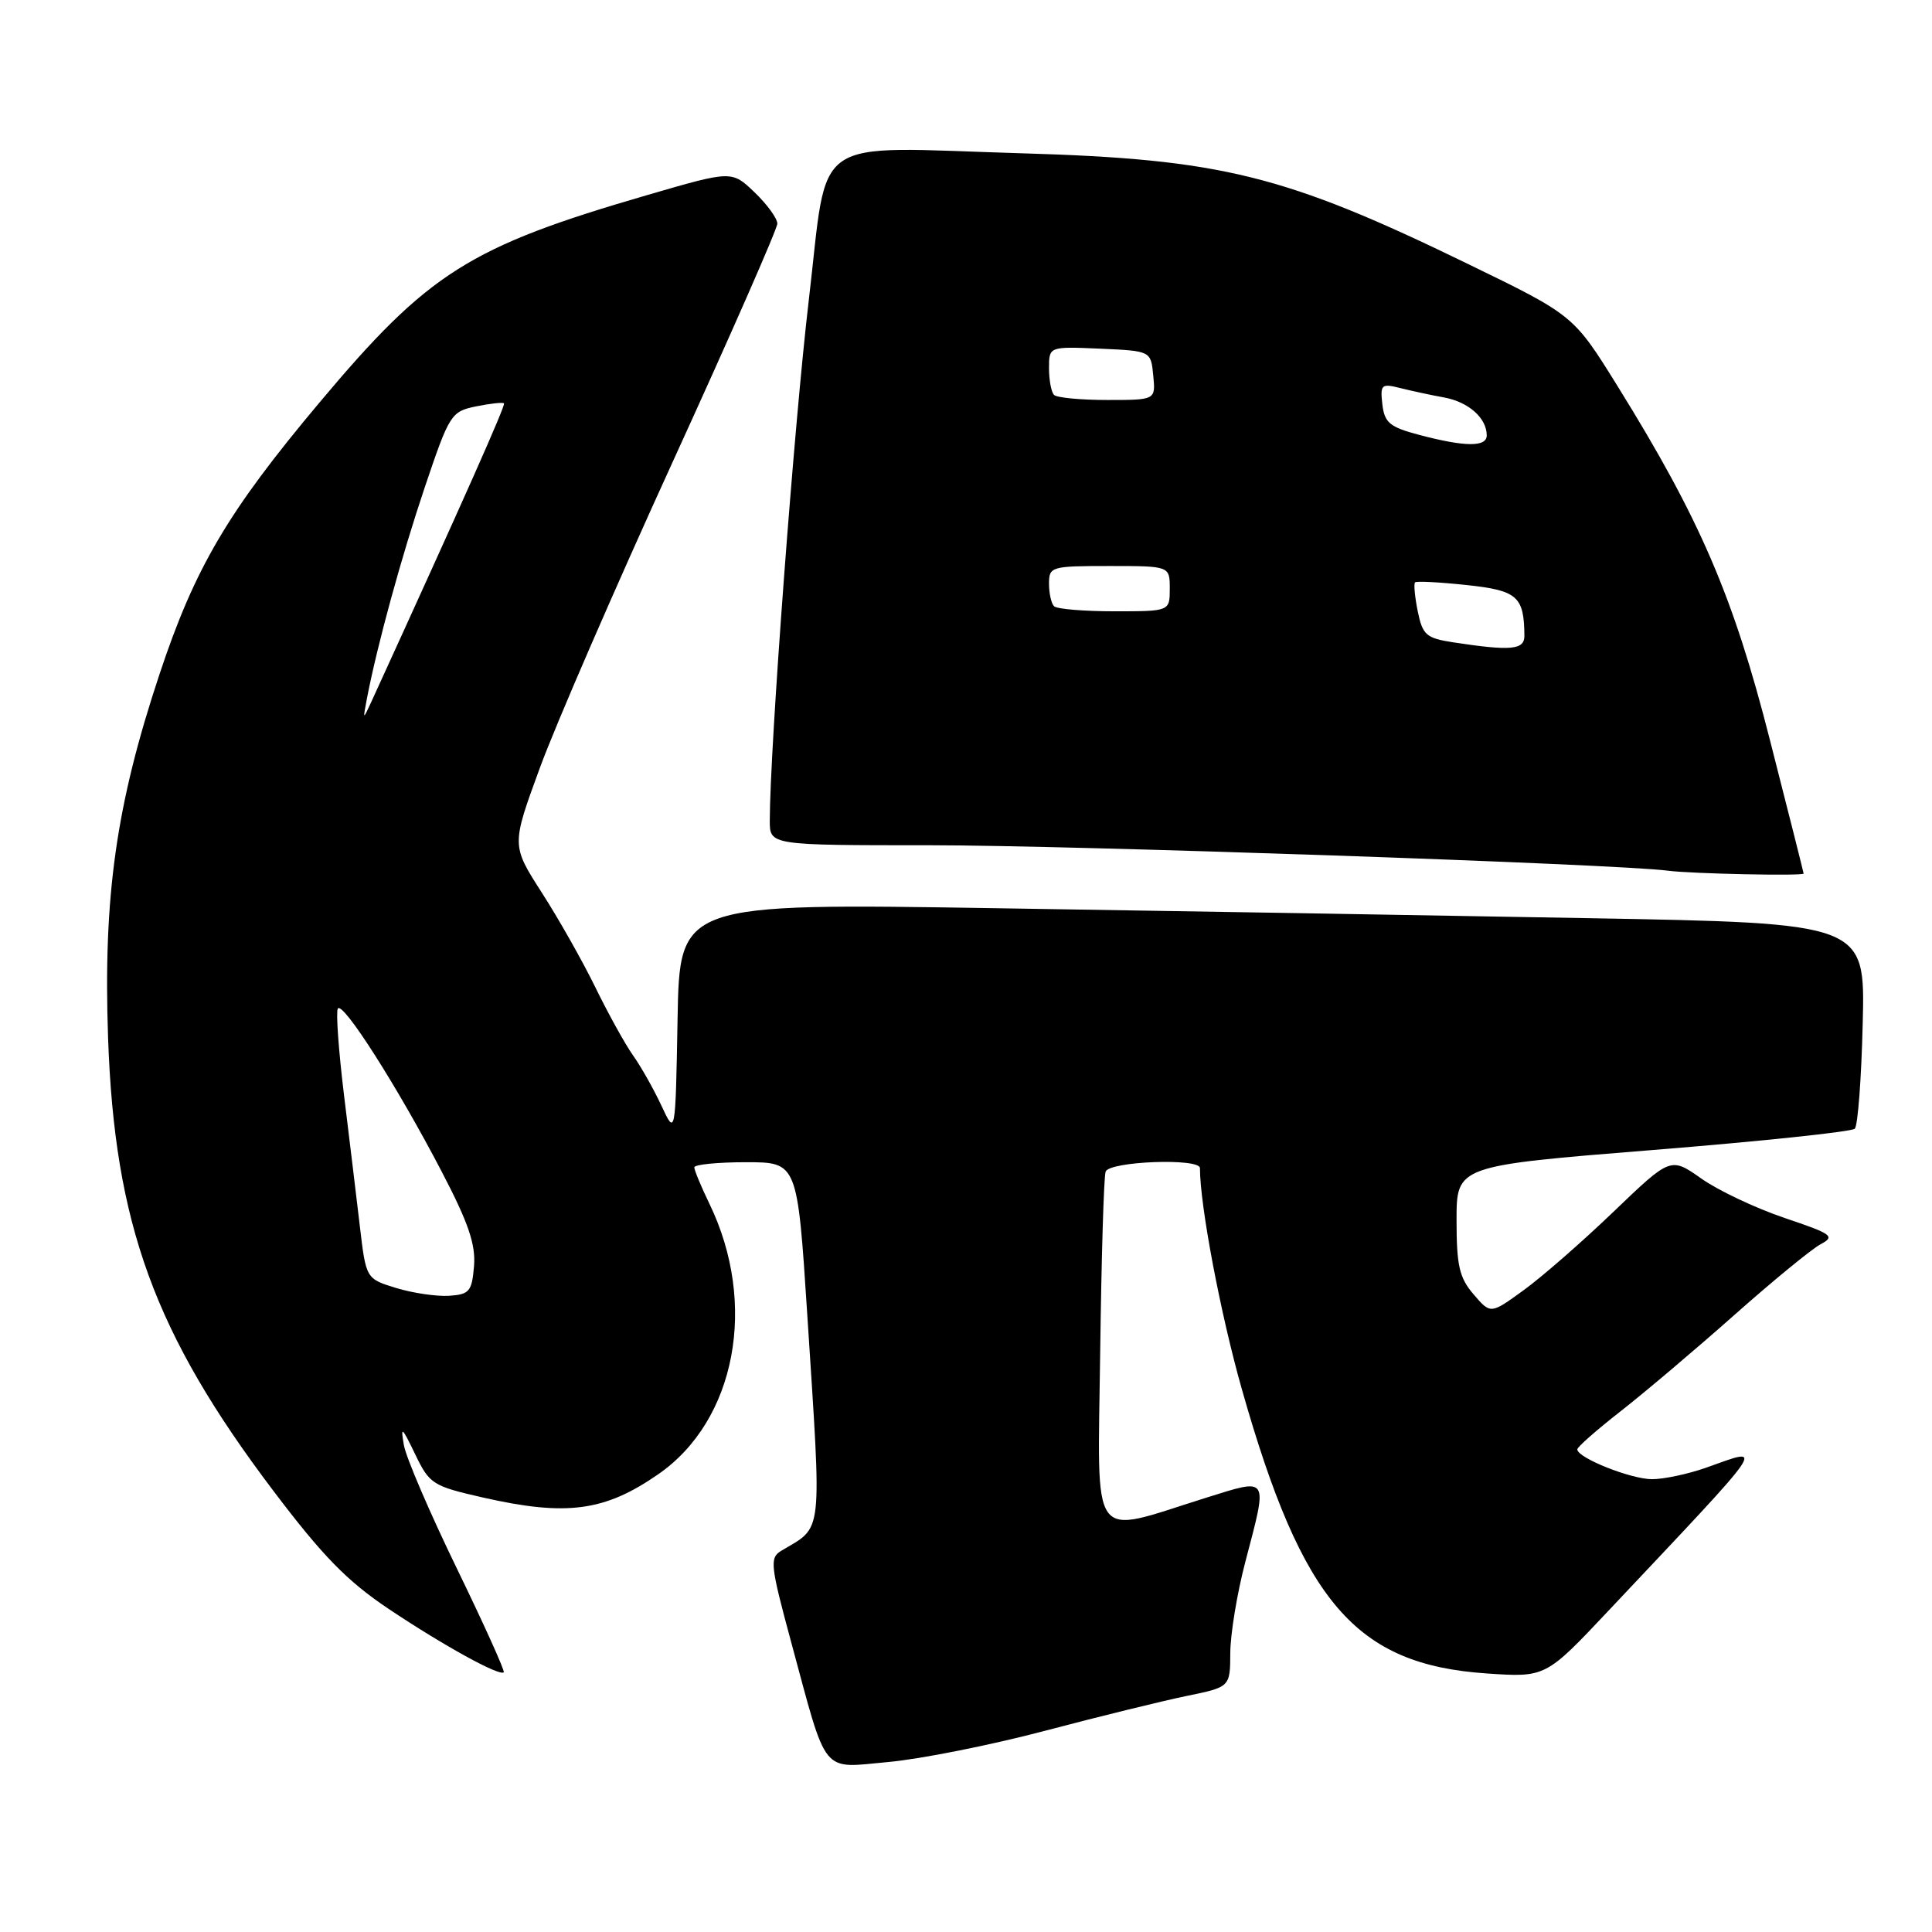 <?xml version="1.0" encoding="UTF-8" standalone="no"?>
<!DOCTYPE svg PUBLIC "-//W3C//DTD SVG 1.1//EN" "http://www.w3.org/Graphics/SVG/1.1/DTD/svg11.dtd" >
<svg xmlns="http://www.w3.org/2000/svg" xmlns:xlink="http://www.w3.org/1999/xlink" version="1.1" viewBox="0 0 256 256">
 <g >
 <path fill="currentColor"
d=" M 138.50 229.33 C 145.65 227.44 154.09 225.37 157.25 224.72 C 163.00 223.54 163.00 223.54 163.02 219.02 C 163.03 216.53 163.92 211.12 165.00 207.00 C 168.02 195.48 168.24 195.83 159.75 198.48 C 144.18 203.35 145.46 205.11 145.78 179.25 C 145.94 166.74 146.26 155.94 146.50 155.25 C 146.98 153.87 159.00 153.42 159.00 154.78 C 159.00 159.74 161.73 174.14 164.55 184.07 C 172.58 212.37 179.62 220.55 196.97 221.74 C 204.81 222.27 204.81 222.27 213.15 213.41 C 234.79 190.44 233.93 191.70 226.00 194.50 C 223.66 195.32 220.47 196.00 218.91 196.00 C 216.10 196.00 209.00 193.17 209.00 192.05 C 209.00 191.73 211.59 189.46 214.75 186.99 C 217.91 184.52 224.67 178.80 229.77 174.28 C 234.87 169.75 240.02 165.53 241.22 164.88 C 243.21 163.82 242.81 163.52 236.45 161.38 C 232.64 160.09 227.68 157.75 225.44 156.17 C 221.37 153.30 221.37 153.30 213.79 160.57 C 209.63 164.56 204.26 169.25 201.86 170.98 C 197.51 174.14 197.51 174.14 195.26 171.51 C 193.37 169.31 193.00 167.72 193.00 161.68 C 193.00 154.47 193.00 154.47 219.02 152.38 C 233.34 151.23 245.37 149.96 245.77 149.56 C 246.17 149.16 246.65 142.87 246.82 135.58 C 247.15 122.32 247.15 122.32 210.32 121.66 C 190.07 121.29 154.72 120.70 131.78 120.34 C 90.05 119.68 90.05 119.68 89.78 135.09 C 89.50 150.50 89.50 150.50 87.64 146.50 C 86.61 144.30 84.92 141.30 83.87 139.83 C 82.83 138.36 80.59 134.31 78.89 130.83 C 77.19 127.35 73.99 121.69 71.78 118.26 C 67.77 112.01 67.77 112.01 71.53 101.76 C 73.59 96.12 81.52 77.86 89.14 61.19 C 96.76 44.52 103.00 30.32 103.00 29.63 C 103.00 28.94 101.64 27.07 99.98 25.48 C 96.96 22.59 96.96 22.59 85.86 25.82 C 62.15 32.71 56.80 36.09 42.33 53.34 C 30.20 67.79 25.83 75.20 21.14 89.32 C 15.39 106.62 13.67 118.72 14.32 137.50 C 15.18 162.19 20.46 176.69 36.19 197.50 C 42.76 206.19 45.97 209.48 51.50 213.19 C 58.74 218.03 66.19 222.14 66.75 221.59 C 66.92 221.41 64.14 215.25 60.56 207.88 C 56.98 200.52 53.81 193.15 53.52 191.50 C 53.06 188.89 53.25 189.04 55.00 192.67 C 56.91 196.65 57.33 196.91 63.95 198.42 C 75.05 200.94 80.11 200.28 87.23 195.34 C 97.51 188.22 100.43 172.78 94.00 159.50 C 92.90 157.23 92.00 155.06 92.00 154.68 C 92.00 154.31 95.07 154.00 98.83 154.00 C 105.66 154.00 105.66 154.00 106.97 174.23 C 108.90 204.11 109.12 202.13 103.50 205.50 C 101.97 206.43 102.08 207.41 104.81 217.50 C 109.70 235.55 108.68 234.29 117.76 233.47 C 122.02 233.08 131.35 231.22 138.50 229.33 Z  M 238.99 115.75 C 238.98 115.61 236.97 107.62 234.51 98.00 C 229.67 78.99 225.24 68.73 214.32 51.14 C 208.50 41.77 208.50 41.77 194.50 34.97 C 170.22 23.16 161.86 21.09 135.34 20.31 C 106.94 19.47 109.80 17.50 107.17 39.76 C 105.24 56.05 102.00 99.32 102.00 108.76 C 102.00 112.00 102.00 112.00 123.25 112.00 C 142.01 112.00 214.39 114.49 221.00 115.37 C 224.08 115.78 239.01 116.09 238.99 115.75 Z  M 52.50 170.67 C 48.50 169.44 48.50 169.44 47.68 162.47 C 47.23 158.64 46.28 150.78 45.57 145.00 C 44.87 139.22 44.50 134.12 44.76 133.65 C 45.38 132.56 52.66 143.98 58.54 155.27 C 62.06 162.01 63.05 164.91 62.81 167.77 C 62.53 171.13 62.20 171.52 59.50 171.70 C 57.85 171.80 54.70 171.34 52.50 170.67 Z  M 48.63 92.50 C 50.02 85.33 53.19 73.77 56.30 64.52 C 59.55 54.88 59.78 54.53 63.07 53.85 C 64.95 53.47 66.62 53.28 66.78 53.45 C 67.02 53.68 61.56 65.96 49.20 93.00 C 48.08 95.44 48.07 95.43 48.63 92.50 Z  M 192.54 85.11 C 188.98 84.56 188.50 84.14 187.86 81.01 C 187.47 79.09 187.31 77.36 187.50 77.17 C 187.69 76.98 190.76 77.14 194.33 77.52 C 201.06 78.24 201.95 79.01 201.99 84.25 C 202.00 86.12 200.20 86.28 192.54 85.11 Z  M 139.67 80.33 C 139.30 79.97 139.00 78.62 139.00 77.33 C 139.00 75.08 139.29 75.00 147.00 75.00 C 155.00 75.00 155.00 75.00 155.00 78.00 C 155.00 81.00 155.00 81.00 147.67 81.00 C 143.63 81.00 140.03 80.70 139.67 80.33 Z  M 188.00 57.61 C 184.15 56.59 183.45 56.01 183.17 53.58 C 182.87 50.95 183.04 50.79 185.54 51.42 C 187.02 51.79 189.64 52.36 191.37 52.67 C 194.60 53.27 197.00 55.40 197.00 57.69 C 197.00 59.26 194.11 59.23 188.00 57.61 Z  M 139.67 52.33 C 139.30 51.97 139.00 50.37 139.00 48.79 C 139.00 45.91 139.00 45.91 145.75 46.20 C 152.50 46.50 152.50 46.50 152.81 49.75 C 153.13 53.00 153.13 53.00 146.73 53.00 C 143.21 53.00 140.03 52.70 139.67 52.33 Z "/>
</g>
</svg>